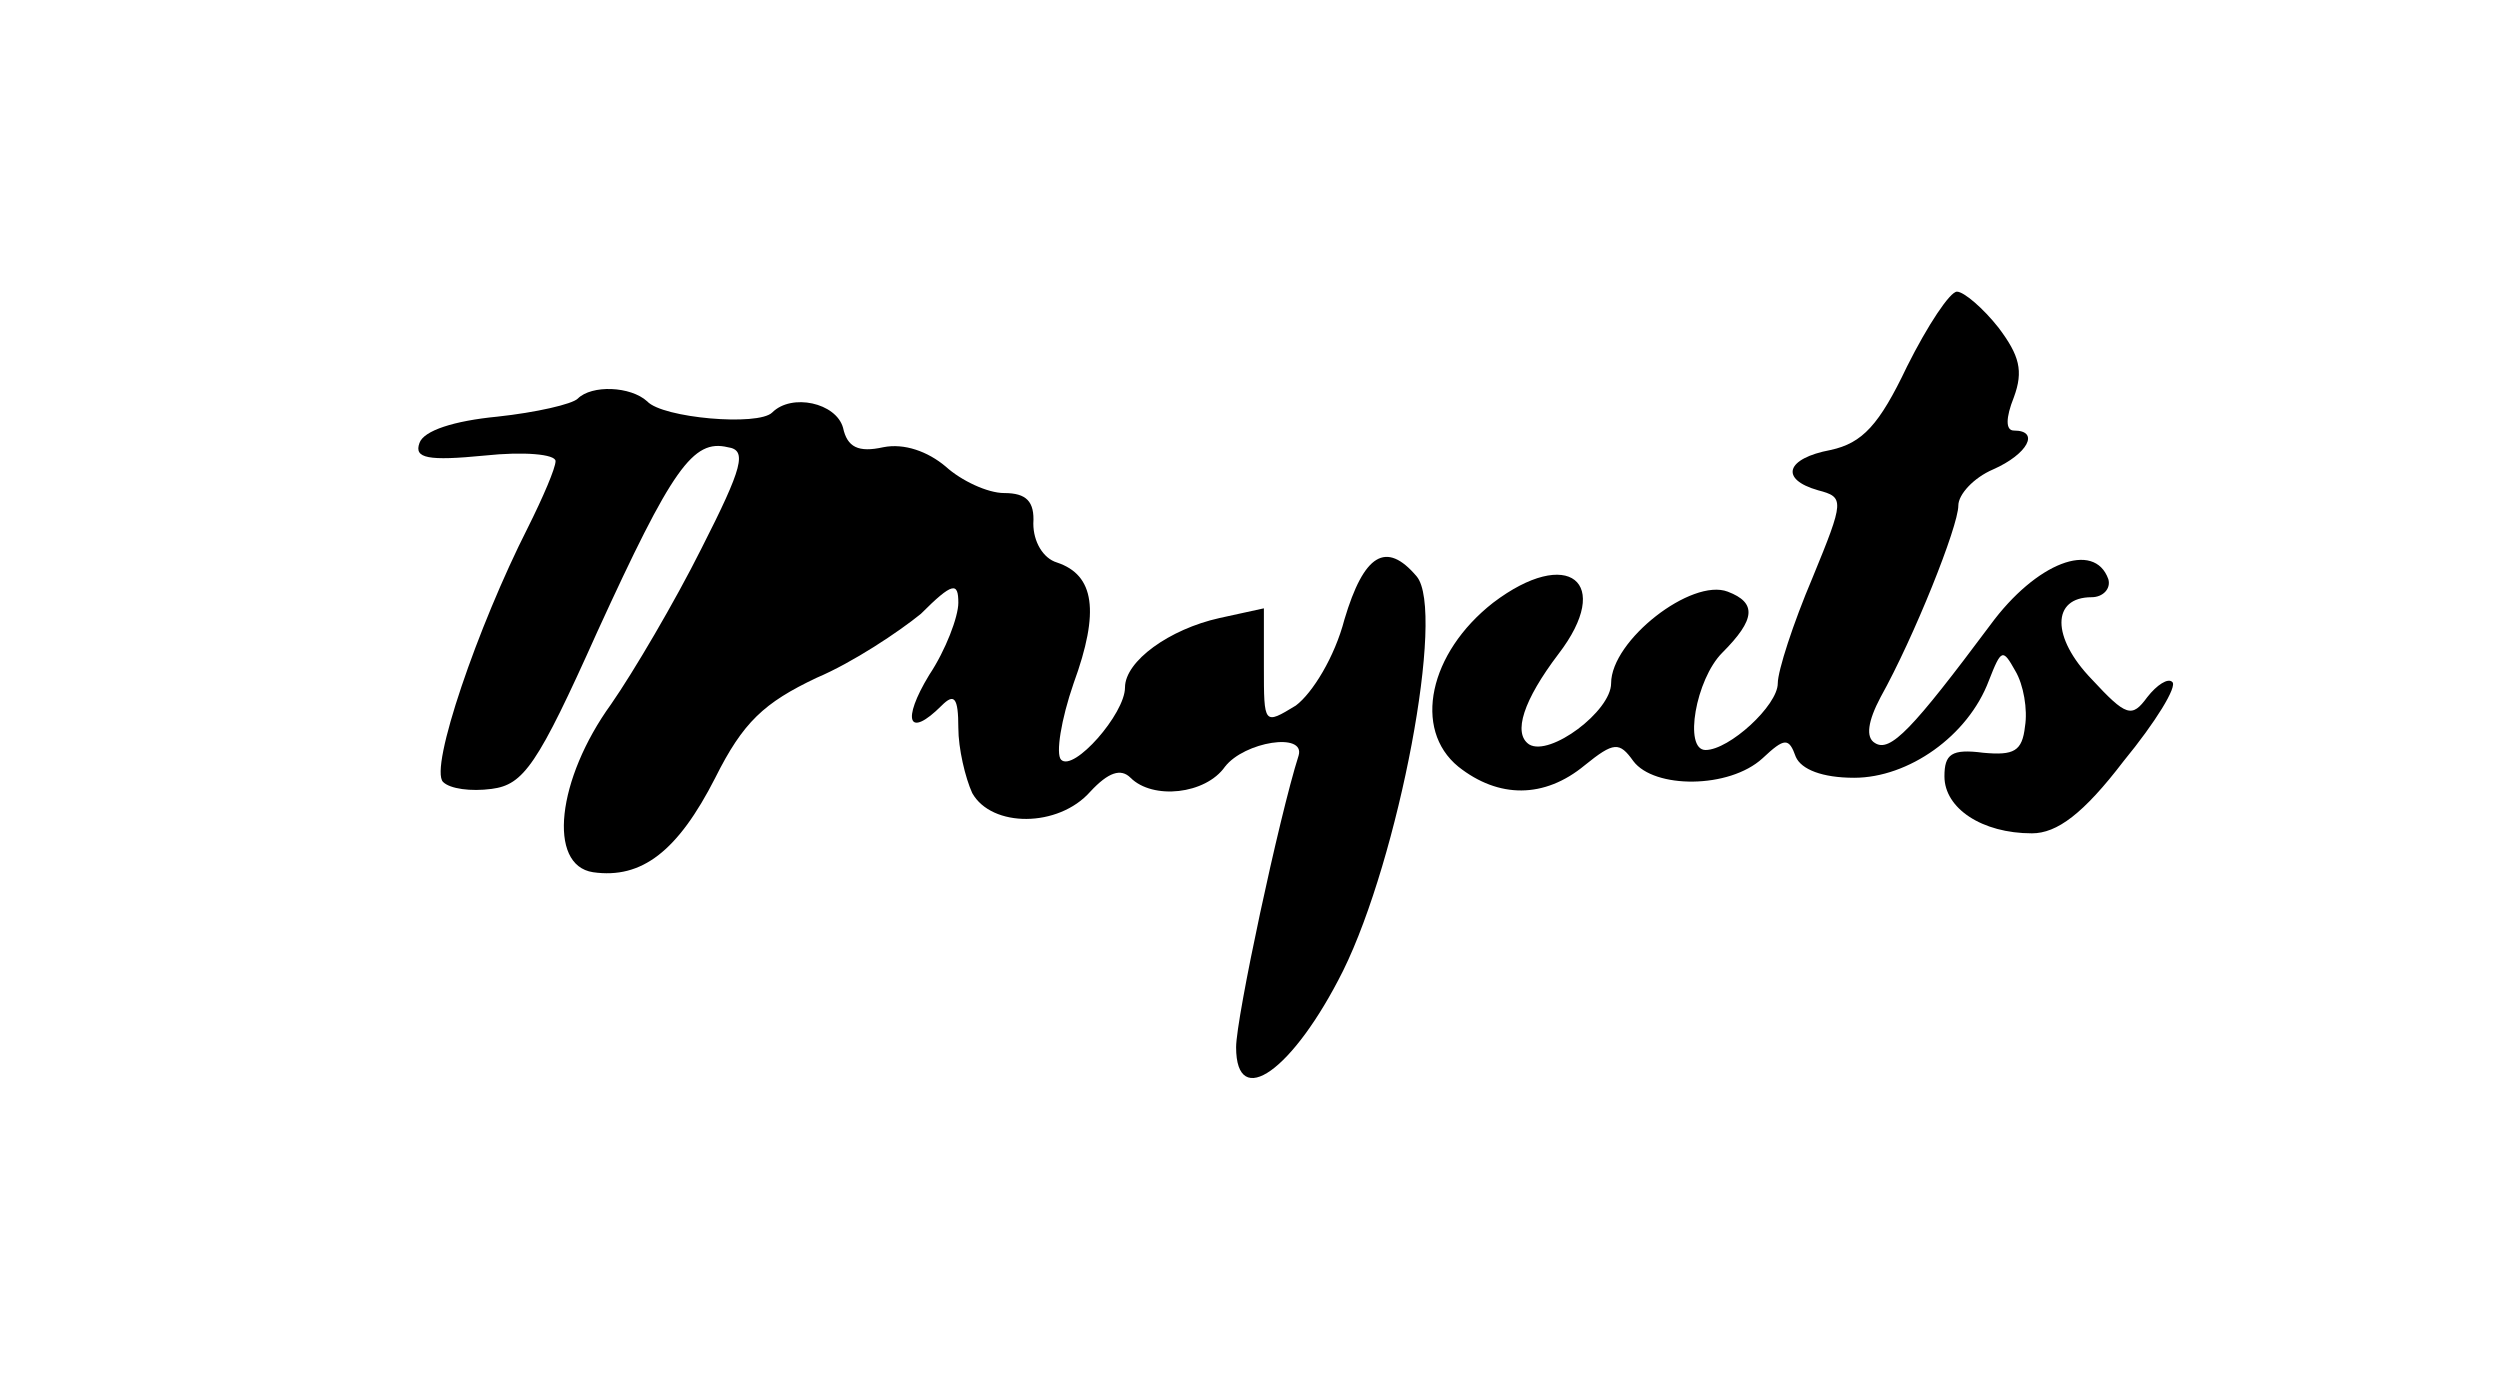 <?xml version="1.0" standalone="no"?>
<!DOCTYPE svg PUBLIC "-//W3C//DTD SVG 20010904//EN"
 "http://www.w3.org/TR/2001/REC-SVG-20010904/DTD/svg10.dtd">
<svg version="1.0" xmlns="http://www.w3.org/2000/svg"
 width="180pt" height="100pt" viewBox="0 0 180 100"
 preserveAspectRatio="xMidYMid meet">
<g transform="translate(0,100) scale(0.1,-0.1)"
fill="#000000" stroke="none">
<path d="M1373 736 c-20 -42 -32 -55 -55 -60 -32 -6 -37 -21 -9 -29 19 -5 19
-7 -4 -63 -14 -33 -25 -67 -25 -76 0 -16 -35 -48 -52 -48 -16 0 -7 51 12 70
24 24 25 36 4 44 -26 10 -84 -35 -84 -66 0 -20 -44 -53 -59 -44 -12 8 -4 32
21 65 40 52 7 78 -47 37 -46 -36 -58 -91 -25 -118 29 -23 62 -23 91 1 21 17
25 17 35 3 15 -20 69 -20 93 2 16 15 19 15 24 1 4 -9 19 -15 42 -15 39 0 82
30 97 70 9 23 10 23 19 7 6 -10 9 -28 7 -40 -2 -18 -8 -21 -30 -19 -23 3 -28
-1 -28 -17 0 -23 27 -41 63 -41 18 0 37 14 66 52 23 28 39 54 35 57 -3 3 -11
-2 -18 -11 -11 -15 -15 -14 -40 13 -29 30 -29 59 0 59 8 0 14 6 12 13 -10 28
-52 12 -85 -33 -56 -75 -72 -92 -83 -85 -7 4 -5 16 4 33 24 43 56 123 56 138
0 8 11 20 25 26 25 11 34 28 15 28 -6 0 -6 9 0 24 7 19 4 30 -11 50 -11 14
-25 26 -30 26 -5 0 -21 -24 -36 -54z"/>
<path d="M416 713 c-4 -4 -30 -10 -58 -13 -31 -3 -53 -10 -56 -19 -4 -11 6
-13 47 -9 28 3 51 1 51 -4 0 -5 -9 -26 -20 -48 -36 -71 -71 -173 -61 -183 5
-5 20 -7 35 -5 23 3 33 17 76 113 54 118 69 139 94 133 14 -2 11 -14 -19 -73
-19 -38 -49 -89 -65 -112 -39 -54 -46 -116 -13 -121 35 -5 61 15 88 68 20 40
35 54 73 72 26 11 59 33 75 46 23 23 27 23 27 8 0 -10 -9 -34 -21 -52 -20 -33
-15 -46 9 -22 9 9 12 6 12 -16 0 -15 5 -36 10 -47 14 -25 62 -25 85 1 13 14
22 17 29 10 16 -16 54 -12 68 8 14 18 58 25 53 8 -14 -44 -45 -189 -45 -210 0
-46 41 -17 77 55 40 81 74 259 53 284 -22 26 -38 16 -52 -31 -7 -27 -23 -53
-35 -62 -23 -14 -23 -14 -23 28 l0 42 -32 -7 c-36 -8 -68 -31 -68 -50 0 -19
-37 -61 -46 -52 -4 4 0 29 9 55 19 52 15 78 -12 87 -10 3 -17 15 -17 28 1 16
-5 22 -21 22 -12 0 -31 9 -42 19 -13 11 -30 17 -45 14 -18 -4 -26 0 -29 14 -5
18 -37 25 -51 11 -10 -10 -79 -4 -90 8 -12 11 -40 12 -50 2z"/>
</g>
</svg>

